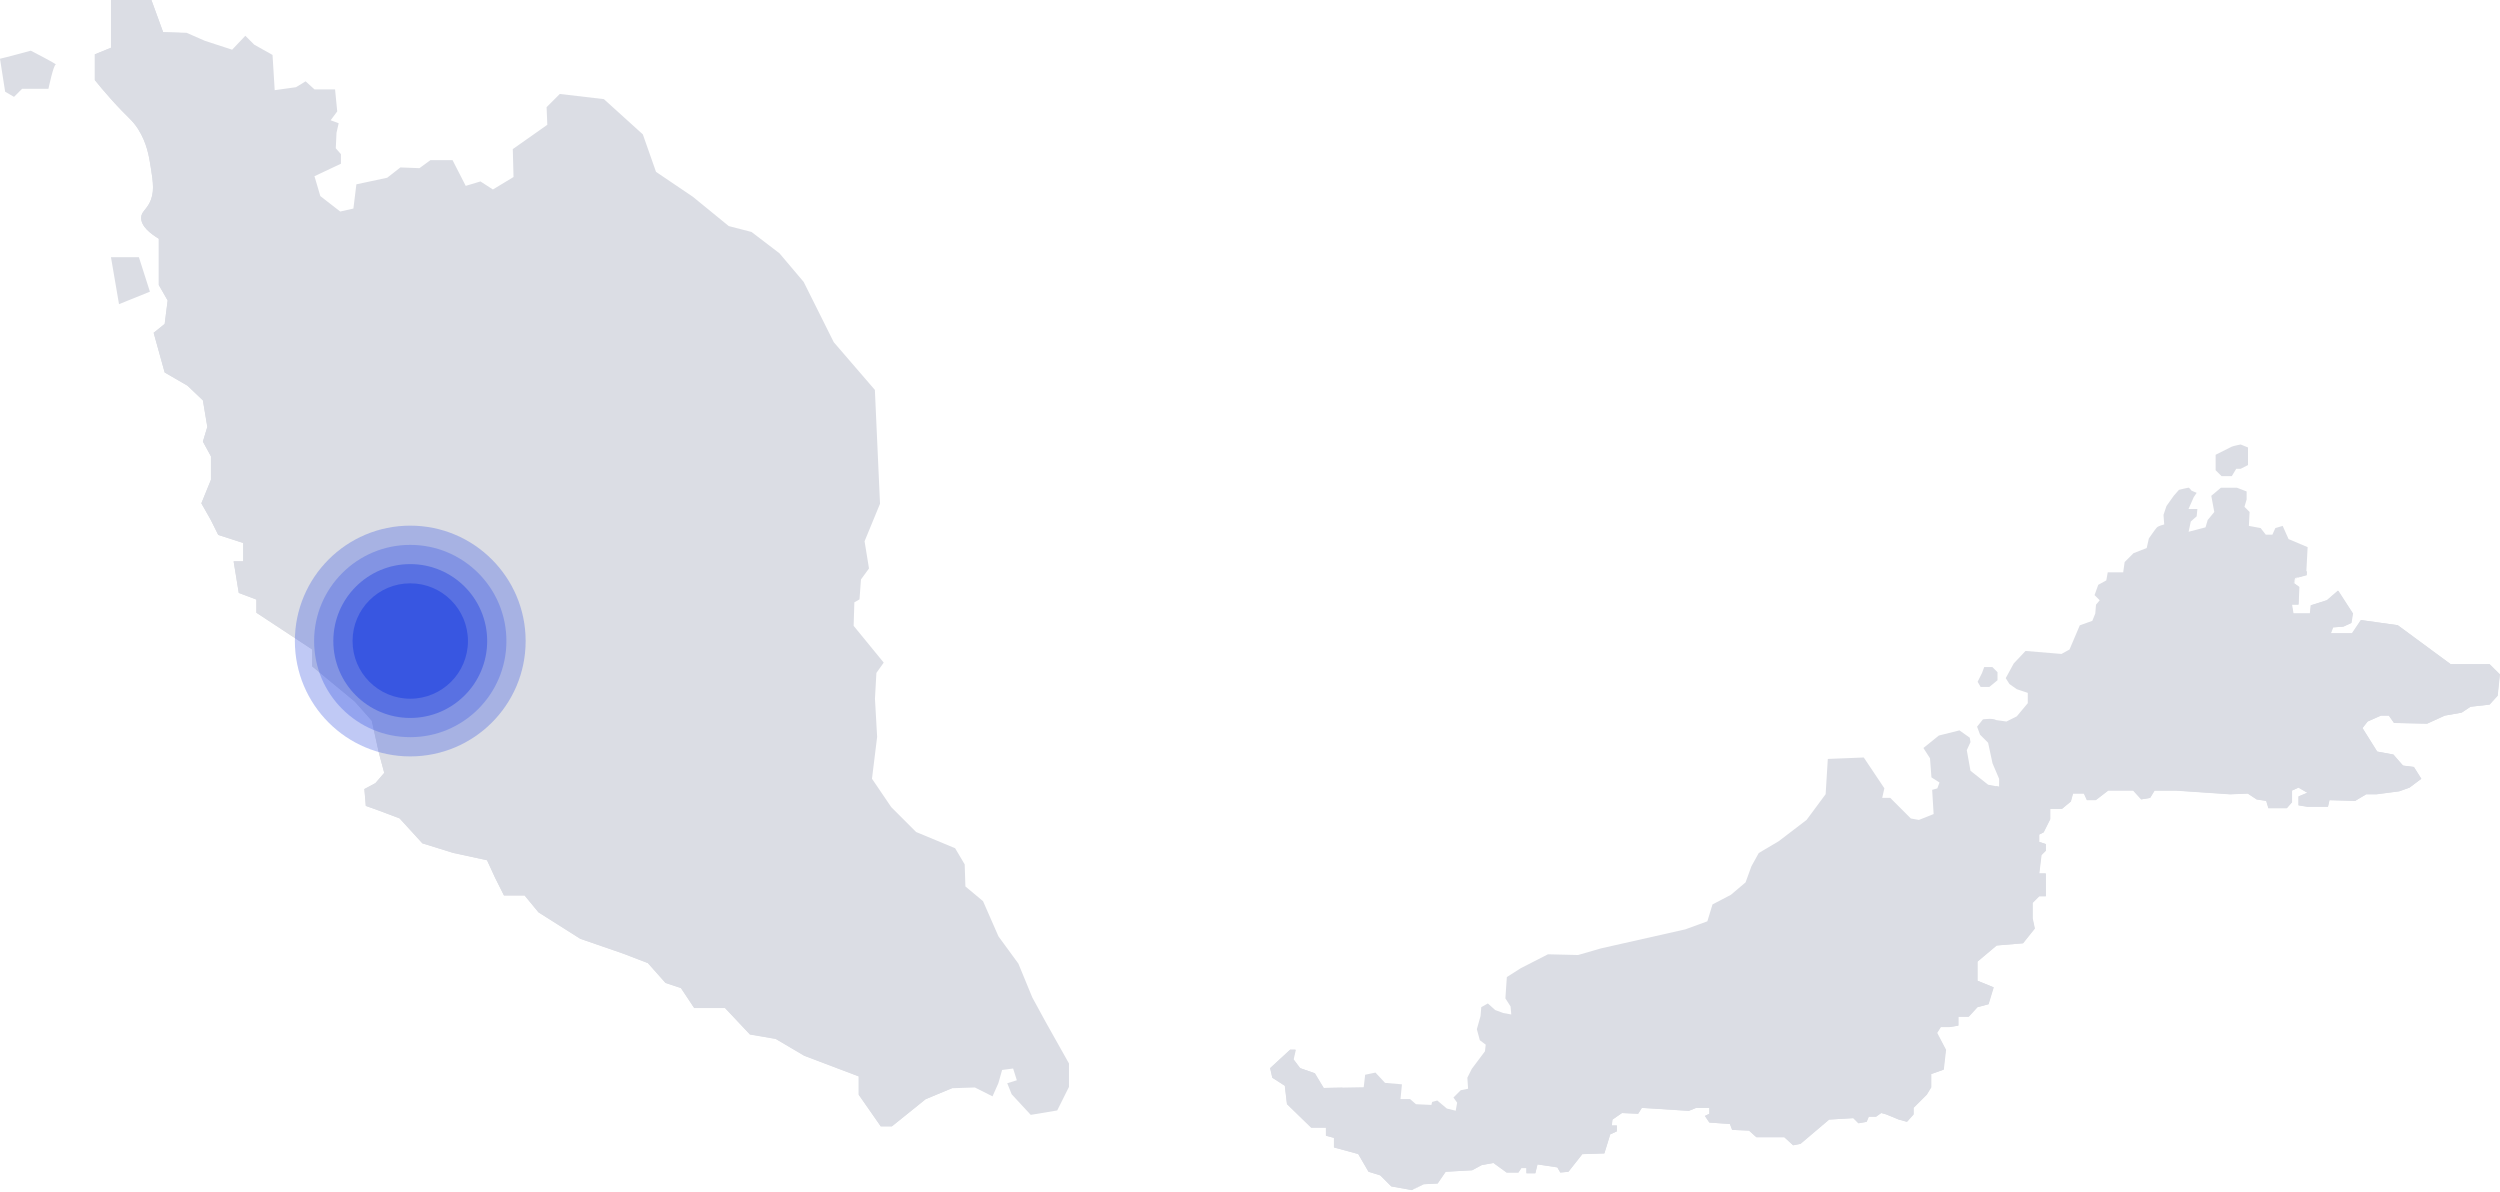 <svg width="390" height="186" viewBox="0 0 390 186" fill="none" xmlns="http://www.w3.org/2000/svg">
<g clip-path="url(#clip0)">
<path d="M17.31 0V7.443L14.787 8.472V12.489C15.351 13.194 16.211 14.237 17.31 15.463C19.974 18.452 20.581 18.621 21.553 20.158C22.921 22.328 23.245 24.415 23.499 26.008C23.893 28.474 24.147 30.124 23.273 31.745C22.695 32.802 22.061 33.084 22.018 33.916C21.948 35.269 23.485 36.467 24.767 37.242V44.459L26.149 46.87L25.683 50.535L23.964 51.916L25.683 58.105L29.236 60.163L31.646 62.46L32.337 66.591L31.646 68.888L32.901 71.186V74.851L31.407 78.516L32.901 81.152L34.042 83.45L37.933 84.704V87.566H36.439L37.242 92.499L39.991 93.528V95.586L48.703 101.324V103.96L55.356 109.457L57.992 112.431L59.134 117.591L59.937 120.565L58.556 122.172L56.836 123.088L57.062 125.724L59.007 126.415L62.334 127.669L65.886 131.56L70.693 133.054L75.979 134.196L77.233 136.945L78.615 139.693H81.829L83.999 142.329L90.526 146.46L97.18 148.757L101.07 150.252L103.819 153.353L106.229 154.156L108.287 157.257H113.094L116.985 161.388L121.002 162.078L125.471 164.714L133.957 167.928V170.79L137.396 175.723H139.13L144.402 171.48L148.532 169.761L152.084 169.648L154.833 171.029L155.749 168.971L156.327 166.913L158.047 166.688L158.625 168.52L157.131 168.985L157.821 170.705L160.796 173.919L164.926 173.228L166.758 169.563V165.898L163.093 159.372L161.035 155.594L158.865 150.322L155.763 146.079L153.353 140.582L150.604 138.284L150.491 134.844L148.997 132.321L142.922 129.798L139.031 125.907L136.029 121.481L136.832 114.955L136.494 108.992L136.719 104.975L137.861 103.368L133.167 97.63L133.28 93.965L134.083 93.5L134.309 90.399L135.563 88.679L134.873 84.436L137.283 78.586L136.48 60.825L130.066 53.382L125.372 43.98L121.594 39.512L117.238 36.185L113.686 35.269L108.076 30.688L102.339 26.811L100.281 20.961L94.205 15.463L87.326 14.66L85.268 16.718L85.381 19.467L79.996 23.259L80.109 27.614L76.895 29.56L74.95 28.305L72.652 28.996L70.594 24.979H67.154L65.435 26.233L62.461 26.12L60.403 27.727L55.596 28.756L55.13 32.534L53.072 32.999L49.971 30.589L49.055 27.488L53.185 25.542V24.048L52.382 23.132L52.495 20.721L52.833 19.227L51.578 18.762L52.607 17.381L52.269 13.941H49.055L47.674 12.687L46.179 13.603L42.853 14.068L42.514 8.57L39.653 6.964L38.271 5.582L36.213 7.753L31.97 6.371L29.109 5.117L25.444 5.004L23.611 0H17.31Z" fill="#DBDDE4"/>
<path d="M0 9.163C0.578 9.05 4.807 7.908 4.807 7.908C4.807 7.908 9.05 10.079 8.697 10.079C8.345 10.079 7.556 13.857 7.556 13.857H3.439L2.185 15.111L0.803 14.308L0 9.163Z" fill="#DBDDE4"/>
<path d="M17.31 40.118H21.666L23.386 45.503L18.565 47.448L17.31 40.118Z" fill="#DBDDE4"/>
<path d="M201.237 163.77L198.136 166.631L198.475 168.126L200.42 169.38L200.758 172.242L204.536 175.907H206.834V177.161L208.088 177.5V178.994L211.866 180.023L213.473 182.772L215.305 183.349L217.025 185.069L220.239 185.647L222.072 184.731L224.242 184.618L225.497 182.786L229.627 182.56L231.121 181.757L232.954 181.418L235.012 182.912H236.844L237.31 182.222H238.113V183.025H239.495L239.833 181.644L242.934 182.109L243.399 182.912L244.654 182.8L246.825 180.051L250.264 179.938L251.18 176.964L252.209 176.499V175.582H251.406L251.519 174.666L253.013 173.637L255.536 173.75L256.114 172.834L263.444 173.299L264.586 172.834H266.644V173.75L265.953 174.088L266.644 175.117L269.858 175.343L270.196 176.259L272.832 176.372L273.974 177.401H278.33L279.711 178.655L280.853 178.43L285.321 174.652L289.099 174.427L289.903 175.23L291.157 175.005L291.495 174.201H292.637L293.441 173.623L294.244 173.849L296.189 174.652L297.444 174.99L298.473 173.849V172.82L300.531 170.762L301.222 169.62V167.562L303.167 166.871L303.505 163.77L302.124 161.134L302.702 160.218H304.083L305.465 159.992V158.611H307.072L308.453 157.116L310.173 156.651L310.976 154.015L308.453 152.986V150.012L311.428 147.489L315.558 147.15L317.39 144.853L317.052 143.246V140.835L318.081 139.806H319.11V136.254H318.081L318.419 133.392L319.11 132.702V131.673L318.081 131.334V130.193L318.772 129.854L319.801 127.796V126.189H321.633L323.015 125.048L323.353 123.793H325.073L325.538 124.822H326.919L328.865 123.328H332.755L334.01 124.709L335.391 124.484L336.082 123.342H339.409L347.894 123.92L350.643 123.807L352.025 124.723L353.519 124.949L353.857 126.091H356.719L357.522 125.174V123.342L358.551 122.877L359.933 123.68L358.551 124.258V125.64L359.933 125.865H363.147L363.372 124.836L367.389 124.949L369.109 123.92H370.716L374.268 123.455L375.875 122.877L377.708 121.495L376.566 119.663L374.846 119.437L373.352 117.717L370.829 117.252L368.531 113.587L369.335 112.558L371.393 111.642H372.647L373.451 112.784L378.61 112.897L381.359 111.642L383.995 111.177L385.376 110.261L388.351 109.922L389.605 108.541L389.943 105.214L388.336 103.607H382.261L374.015 97.532L368.278 96.728L366.896 98.786H363.569L363.908 97.87L365.515 97.757L366.769 97.179L366.995 95.685L364.697 92.133L362.977 93.627L360.454 94.43L360.341 95.685H357.705L357.48 94.304H358.509L358.622 91.555L357.818 90.977L358.044 90.174L359.763 89.708L359.989 85.353L357.015 84.098L356.098 82.04L354.957 82.378L354.491 83.407H353.462L352.659 82.378L350.826 82.04L350.939 79.869L350.136 79.066L350.474 77.924V76.669L348.98 76.091H346.457L344.962 77.346L345.428 79.869L344.399 81.124L344.06 82.266L341.424 82.956L341.763 81.349L342.679 80.546L342.792 79.404H341.41L342.214 77.572L342.679 76.881L341.875 76.542C341.875 76.542 341.537 76.077 341.41 76.077C341.283 76.077 339.916 76.416 339.916 76.416L339.112 77.332L337.971 78.939L337.506 80.32L337.618 81.814C337.618 81.814 336.702 82.04 336.476 82.28C336.251 82.505 335.222 83.999 335.222 83.999L334.884 85.493L332.826 86.297L331.444 87.678L331.219 89.285H328.808L328.583 90.54L327.328 91.231L326.75 92.838L327.554 93.641L326.976 94.332L326.863 95.713L326.398 96.855L324.452 97.546L322.845 101.324L321.591 102.014L315.981 101.549L314.148 103.494L312.894 105.792L313.471 106.708L314.613 107.512L316.333 108.09V109.697L314.613 111.755L313.006 112.558L311.399 112.333C310.934 111.994 309.341 112.22 309.341 112.22L308.425 113.362L308.89 114.616L310.145 115.871L310.835 119.085L311.864 121.495V122.75L310.145 122.412L307.396 120.241L306.818 117.027L307.396 115.772L307.283 115.082L305.676 113.94L302.462 114.743L300.052 116.688L301.081 118.295L301.306 121.27L302.561 122.073L302.223 122.989L301.419 123.215L301.645 126.993L299.347 127.909L298.092 127.684L294.879 124.47H293.624L293.962 122.975L290.748 118.169L285.138 118.394L284.8 123.892L281.825 127.909L277.47 131.236L274.369 133.068L273.227 135.126L272.311 137.65L270.013 139.595L267.151 141.089L266.348 143.725L262.908 144.98L249.728 147.954L246.176 148.983L241.482 148.87L237.239 151.041L235.068 152.422L234.956 154.029L234.843 155.749L235.646 157.004L235.759 158.258L234.504 158.033L233.25 157.567L232.108 156.538L231.079 157.116L230.966 158.498L230.388 160.556L230.854 162.276L231.77 162.966L231.657 163.995L229.599 166.744L228.908 168.126L229.021 169.845L227.879 170.071L226.737 171.213L227.315 172.016L227.09 173.271L225.708 172.932L224.214 171.678L223.411 171.903L223.298 172.369L220.888 172.256L219.971 171.452H218.477L218.703 169.155L216.067 168.929L214.572 167.322L212.965 167.66L212.74 169.606L206.439 169.718L205.057 167.421L202.76 166.617L201.731 165.236L202.069 163.742H201.237V163.77Z" fill="#DBDDE4"/>
<path d="M309.539 104.058H310.807L311.611 104.862V106.116L310.342 107.159H308.975L308.51 106.356L309.2 104.975L309.539 104.058Z" fill="#DBDDE4"/>
<path d="M345.639 70.946V73.357L346.555 74.273H348.162L348.853 73.131H349.544L350.686 72.553V69.805L349.544 69.339C349.544 69.339 348.402 69.565 348.162 69.678C347.937 69.79 345.639 70.946 345.639 70.946Z" fill="#DBDDE4"/>
<path d="M149.293 169.704L148.532 169.733L144.402 171.452L139.13 175.695H137.41L133.971 170.762V167.9L125.485 164.686L121.016 162.05L116.999 161.359L113.108 157.229H108.301L106.243 154.128L103.833 153.325L101.084 150.237L97.194 148.743L90.54 146.446L84.014 142.315L81.843 139.679H78.629L77.248 136.931L75.979 134.196L70.707 133.054L65.9 131.56L62.348 127.669L59.021 126.415L57.076 125.724L56.85 123.088L58.57 122.172L59.951 120.565L59.148 117.591L58.006 112.431L55.37 109.457L48.717 103.96V101.324L40.005 95.586V93.528L37.257 92.499L36.453 87.566H37.947V84.704L34.057 83.45L32.915 81.152L31.421 78.516L32.915 74.851V71.186L31.66 68.888L32.351 66.591L31.66 62.46L29.25 60.163L25.698 58.105L23.978 51.916L25.698 50.535L26.163 46.87L24.781 44.459V37.242C23.499 36.467 21.948 35.283 22.033 33.916C22.075 33.07 22.723 32.788 23.287 31.745C24.161 30.124 23.907 28.488 23.513 26.008C23.259 24.415 22.935 22.328 21.567 20.158C20.595 18.621 20.003 18.452 17.325 15.463C16.225 14.237 15.365 13.194 14.801 12.489V8.486L17.325 7.457V0H23.625L25.458 5.046L28.066 5.131L90.864 123.779L149.293 169.704Z" fill="#DBDDE4"/>
<path d="M359.862 89.737L358.34 90.145L359.89 89.06L359.862 89.737Z" fill="#DBDDE4"/>
<path d="M390 105.2L389.647 108.527L388.393 109.908L385.419 110.246L384.037 111.163L381.401 111.628L378.652 112.882L373.493 112.77L372.69 111.628H371.435L369.363 112.544L368.56 113.573L370.857 117.238L373.38 117.703L374.875 119.423L376.58 119.649L377.736 121.481L375.904 122.849L374.297 123.426L370.744 123.892H369.137L367.418 124.921L363.414 124.808L363.175 125.837H359.975L358.594 125.611V124.23L359.975 123.652L358.594 122.849L357.565 123.314V125.146L356.761 126.062H353.9L353.547 124.921L352.067 124.695L350.686 123.779L347.937 123.892L339.451 123.314H336.138L335.448 124.455L334.066 124.695L332.812 123.314H328.907L326.962 124.808H325.594L325.129 123.779H323.409L323.071 125.033L321.69 126.175H319.857V127.782L318.828 129.84L318.137 130.193V131.334L319.166 131.673V132.716L318.49 133.392L318.137 136.268H319.166V139.82H318.137L317.108 140.849V143.26L317.447 144.853L315.614 147.15L311.498 147.503L308.51 150.012V153L311.033 154.029L310.229 156.665L308.51 157.116L307.142 158.611H305.535V159.992L304.154 160.218H302.787L302.209 161.134L303.59 163.77L303.238 166.857L301.292 167.548V169.62L300.602 170.762L298.544 172.82V173.849L297.515 175.005L296.246 174.652L294.301 173.849L293.497 173.623L292.694 174.201H291.552L291.214 175.005L289.945 175.23L289.141 174.427L285.364 174.652L280.895 178.444L279.753 178.67L278.372 177.401H274.016L272.874 176.372L270.238 176.259L269.886 175.343L266.686 175.117L265.995 174.088L266.686 173.736V172.82H264.614L263.472 173.285L256.142 172.82L255.564 173.736L253.041 173.623L251.561 174.652L251.448 175.568H252.238V176.485L251.209 176.95L250.292 179.924L246.853 180.037L244.682 182.8L243.413 182.912L242.962 182.109L239.861 181.644L239.523 183.025H238.141V182.222H237.338L236.887 182.912H235.054L232.996 181.418L231.15 181.757L229.67 182.56L225.539 182.8L224.285 184.632L222.1 184.745L220.267 185.661L217.053 185.083L215.334 183.364L213.501 182.8L211.908 180.037L208.116 179.008V177.514L206.862 177.175V175.921H204.564L200.786 172.242L200.448 169.38L198.489 168.126L198.15 166.631L201.252 163.77H202.154L201.815 165.264L202.844 166.631L205.142 167.435L206.524 169.733L209.399 169.676L220.408 185.577L284.645 148.743L311.385 122.623L311.949 122.736V122.242L350.714 107.174L358.1 90.3L357.903 90.991L358.706 91.569L358.594 94.318H357.565L357.79 95.699H360.426L360.539 94.431L363.062 93.627L364.782 92.147L367.079 95.699L366.84 97.179L365.585 97.757L363.978 97.87L363.64 98.786H366.967L368.334 96.728L374.071 97.532L382.317 103.607H388.393L390 105.2Z" fill="#DBDDE4"/>
<path d="M358.34 90.145L358.1 90.301L358.143 90.188L358.34 90.145Z" fill="#DBDDE4"/>
<g opacity="0.32" filter="url(#filter0_f)">
<circle cx="64" cy="100" r="18" fill="#3856E1"/>
</g>
<circle opacity="0.32" cx="64" cy="100" r="15" fill="#3856E1"/>
<circle opacity="0.56" cx="64" cy="100" r="12" fill="#3856E1"/>
<circle cx="64" cy="100" r="9" fill="#3856E1"/>
</g>
<defs>
<filter id="filter0_f" x="38" y="74" width="52" height="52" filterUnits="userSpaceOnUse" color-interpolation-filters="sRGB">
<feFlood flood-opacity="0" result="BackgroundImageFix"/>
<feBlend mode="normal" in="SourceGraphic" in2="BackgroundImageFix" result="shape"/>
<feGaussianBlur stdDeviation="4" result="effect1_foregroundBlur"/>
</filter>
<clipPath id="clip0">
<rect width="390" height="185.661" fill="white"/>
</clipPath>
</defs>
</svg>
